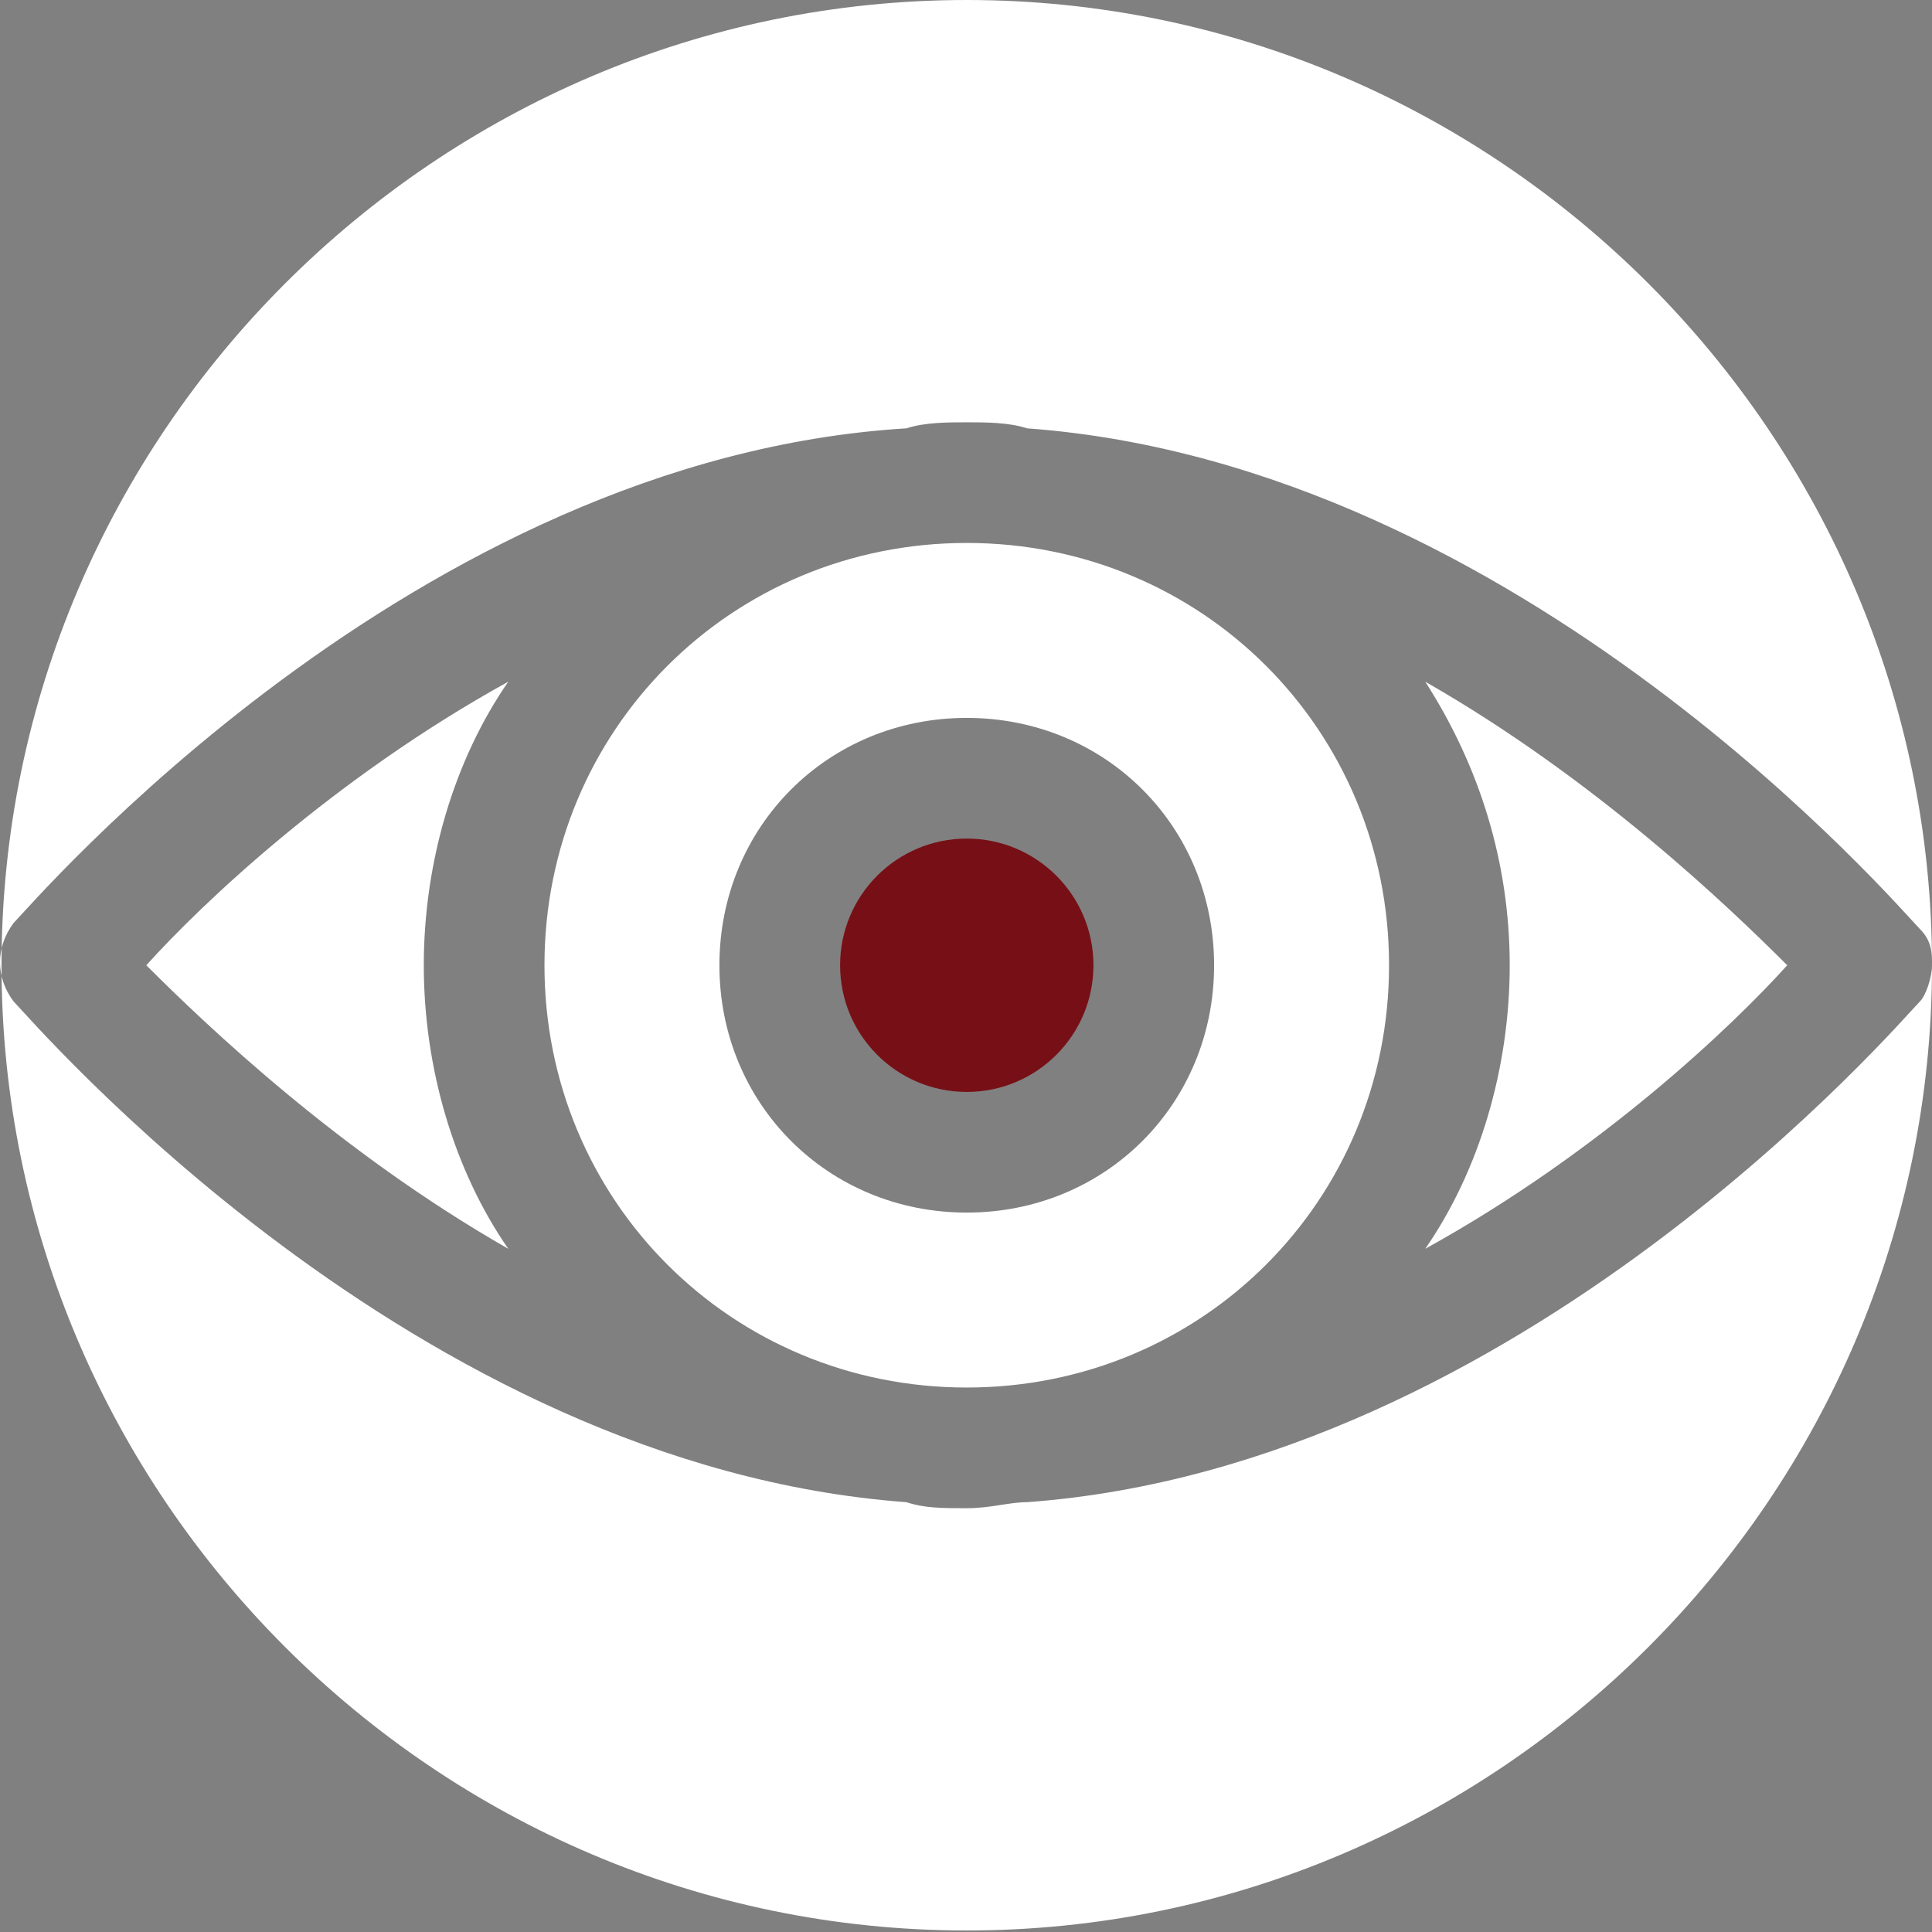 <svg width="65" height="65" viewBox="0 0 65 65" fill="none" xmlns="http://www.w3.org/2000/svg">
<rect x="0" y="0" width="65" height="65" fill="#808080" stroke="none"/>
<path d="M32.526 36.737C34.88 36.737 36.788 34.829 36.788 32.475C36.788 30.121 34.88 28.213 32.526 28.213C30.172 28.213 28.264 30.121 28.264 32.475C28.264 34.829 30.172 36.737 32.526 36.737Z" fill="#771016"/>
<path d="M60.129 32.475C58.099 30.445 53.634 26.183 47.951 22.935C49.778 25.777 50.793 29.024 50.793 32.475C50.793 35.925 49.778 39.376 47.951 42.014C53.837 38.767 58.303 34.504 60.129 32.475Z" fill="white"/>
<path d="M64.594 33.692C63.985 34.301 51.198 49.321 34.555 50.539C33.946 50.539 33.337 50.742 32.525 50.742C31.713 50.742 31.105 50.742 30.496 50.539C13.852 49.321 1.066 34.301 0.457 33.692C-0.152 32.881 -0.152 31.866 0.457 31.054C1.066 30.445 13.852 15.425 30.496 14.411C31.105 14.208 31.916 14.208 32.525 14.208C33.134 14.208 33.946 14.208 34.555 14.411C51.198 15.628 63.985 30.648 64.594 31.257C65 31.663 65 32.069 65 32.475C65 14.614 50.386 0 32.525 0C14.664 0 0.051 14.614 0.051 32.475C0.051 50.336 14.664 64.949 32.525 64.949C50.386 64.949 65 50.336 65 32.475C65 32.881 64.797 33.489 64.594 33.692Z" fill="white"/>
<path d="M18.318 32.475C18.318 40.39 24.61 46.682 32.525 46.682C40.441 46.682 46.733 40.39 46.733 32.475C46.733 24.559 40.441 18.267 32.525 18.267C24.61 18.267 18.318 24.559 18.318 32.475ZM40.847 32.475C40.847 37.143 37.194 40.796 32.525 40.796C27.857 40.796 24.204 37.143 24.204 32.475C24.204 27.806 27.857 24.153 32.525 24.153C37.194 24.153 40.847 27.806 40.847 32.475ZM4.922 32.475C6.952 34.504 11.417 38.767 17.1 42.014C15.273 39.376 14.258 35.925 14.258 32.475C14.258 29.024 15.273 25.574 17.1 22.935C11.214 26.183 6.749 30.445 4.922 32.475Z" fill="white"/>
</svg>
